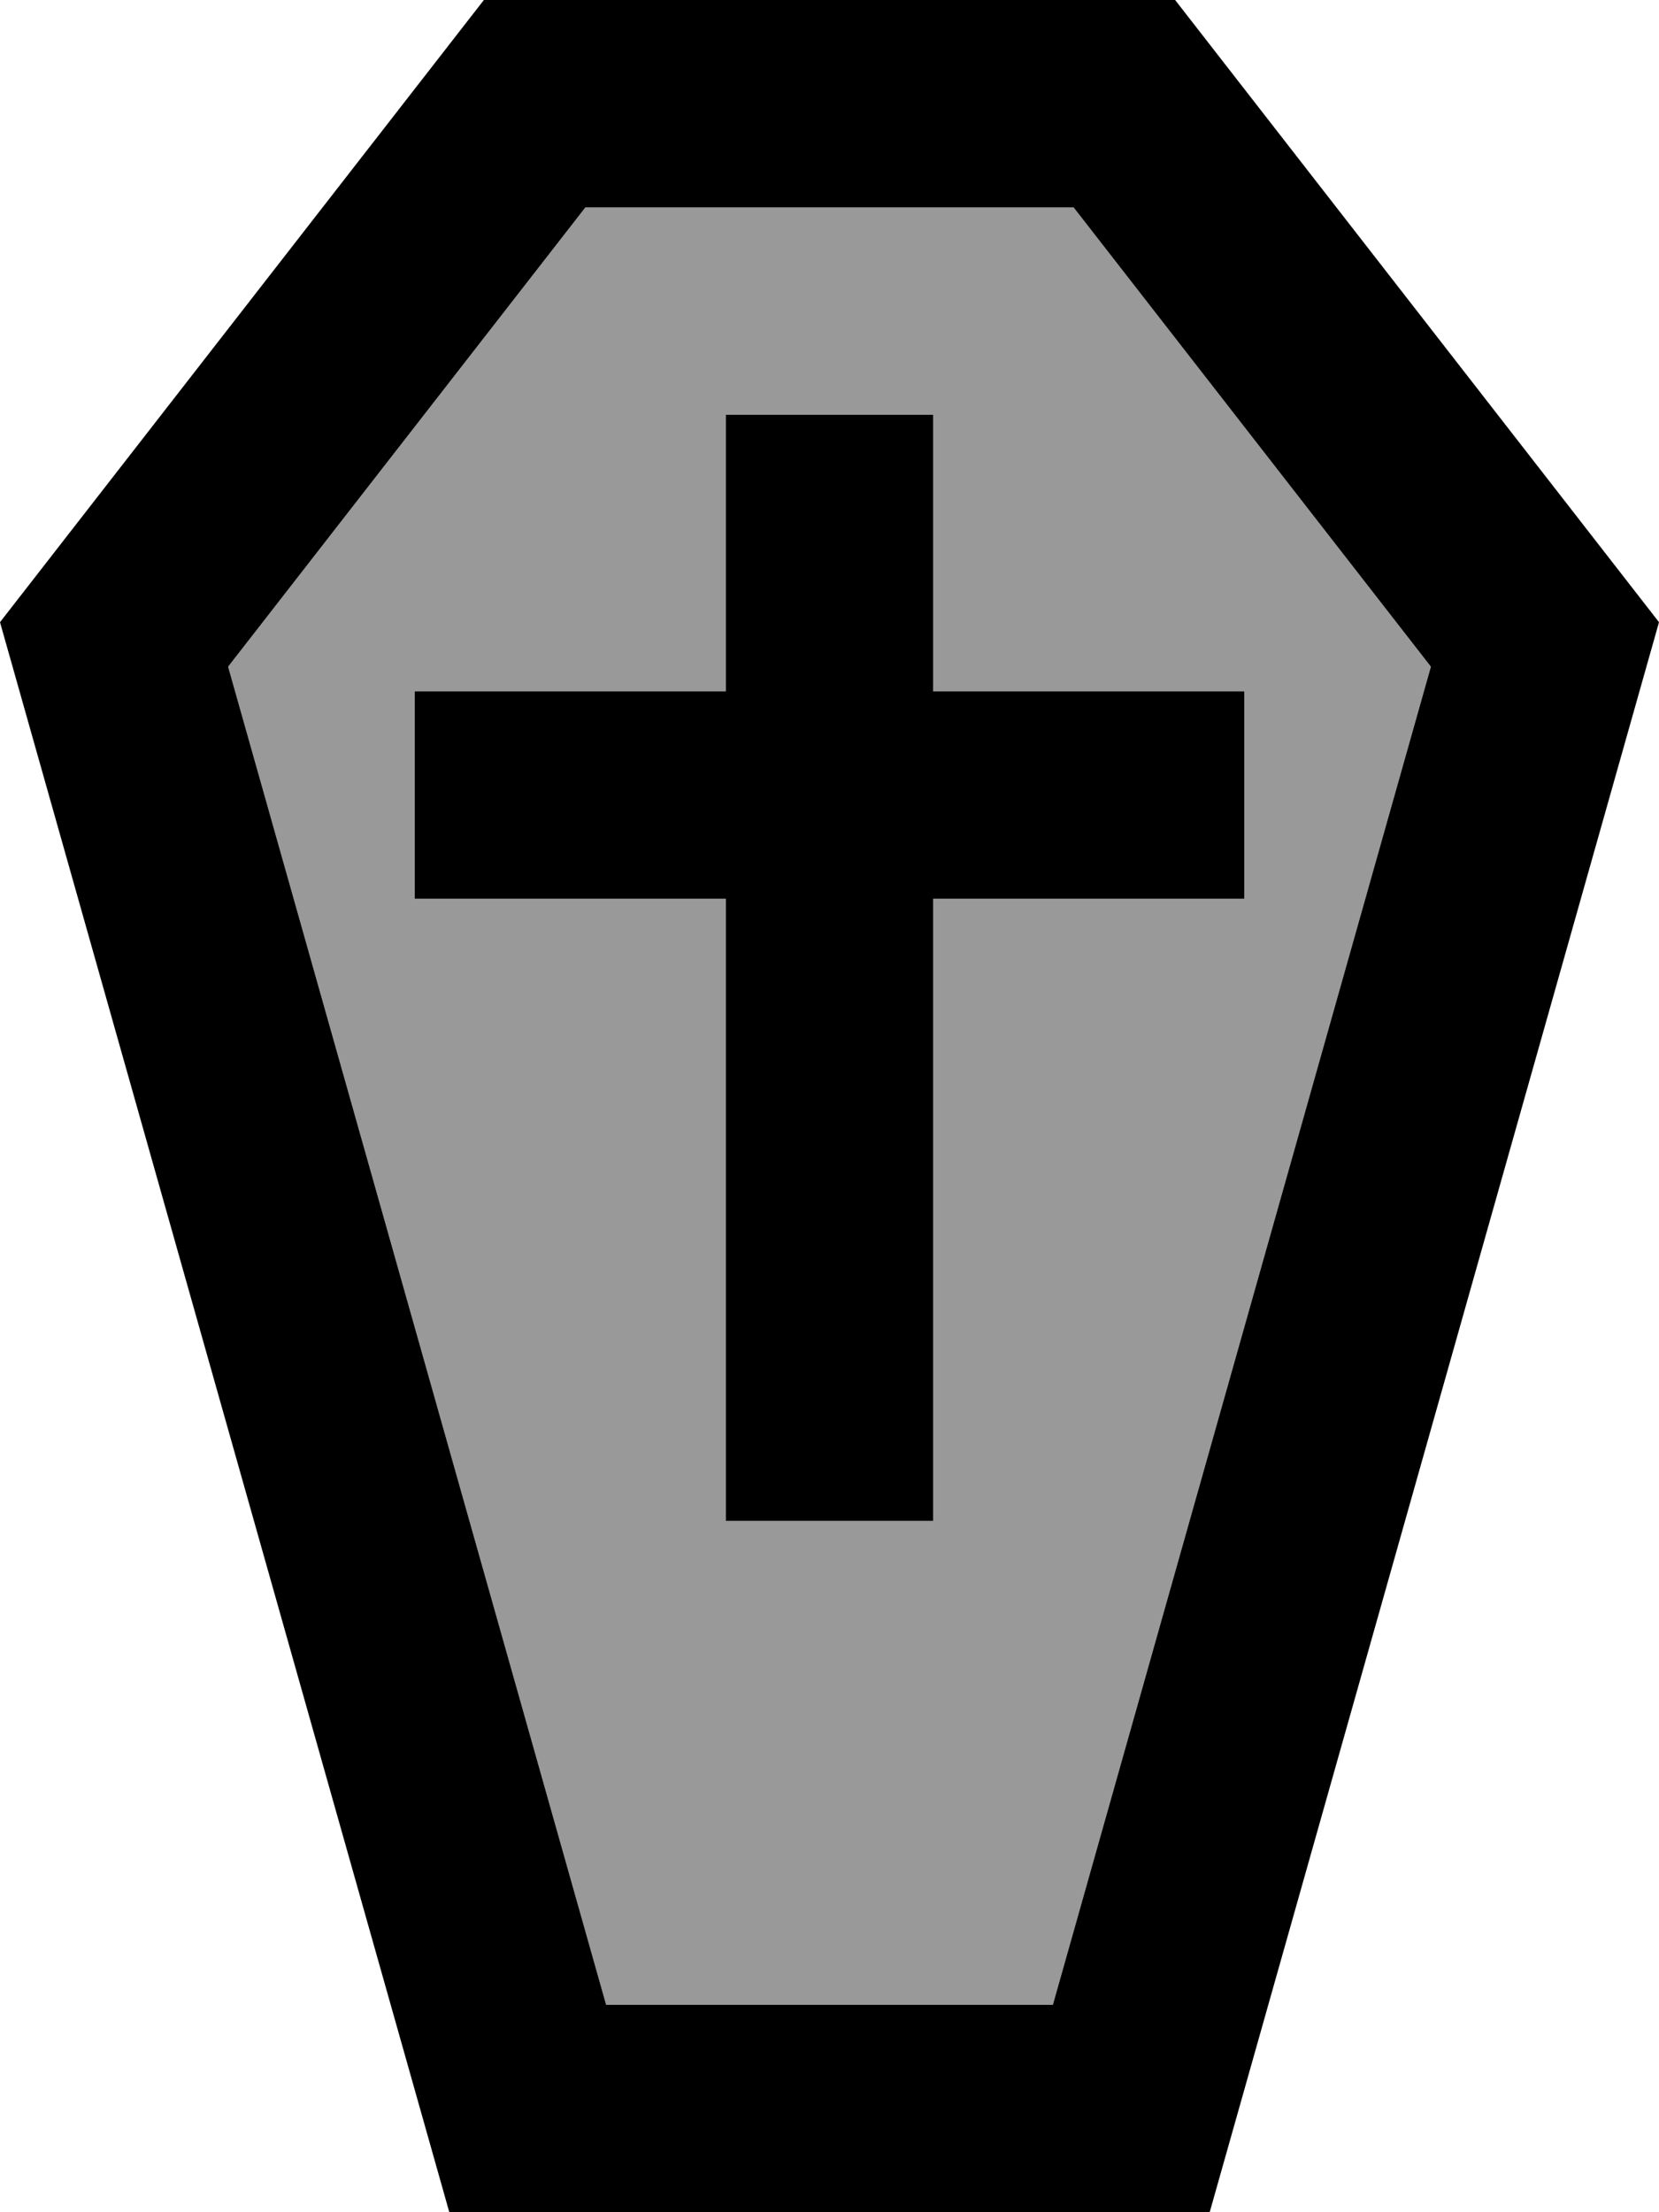 <svg fill="currentColor" xmlns="http://www.w3.org/2000/svg" viewBox="0 0 384 512"><!--! Font Awesome Pro 6.7.2 by @fontawesome - https://fontawesome.com License - https://fontawesome.com/license (Commercial License) Copyright 2024 Fonticons, Inc. --><defs><style>.fa-secondary{opacity:.4}</style></defs><path class="fa-secondary" d="M52.8 154.3L135.5 48l113 0 82.7 106.3L243.7 464l-103.4 0L52.8 154.3zM96 160l0 48 24 0 48 0 0 120 0 24 48 0 0-24 0-120 48 0 24 0 0-48-24 0-48 0 0-40 0-24-48 0 0 24 0 40-48 0-24 0z"/><path class="fa-primary" d="M52.8 154.3L135.5 48l113 0 82.7 106.3L243.7 464l-103.4 0L52.8 154.3zM104 512l176 0L384 144 272 0 112 0 0 144 104 512zM216 120l0-24-48 0 0 24 0 40-48 0-24 0 0 48 24 0 48 0 0 120 0 24 48 0 0-24 0-120 48 0 24 0 0-48-24 0-48 0 0-40z"/></svg>